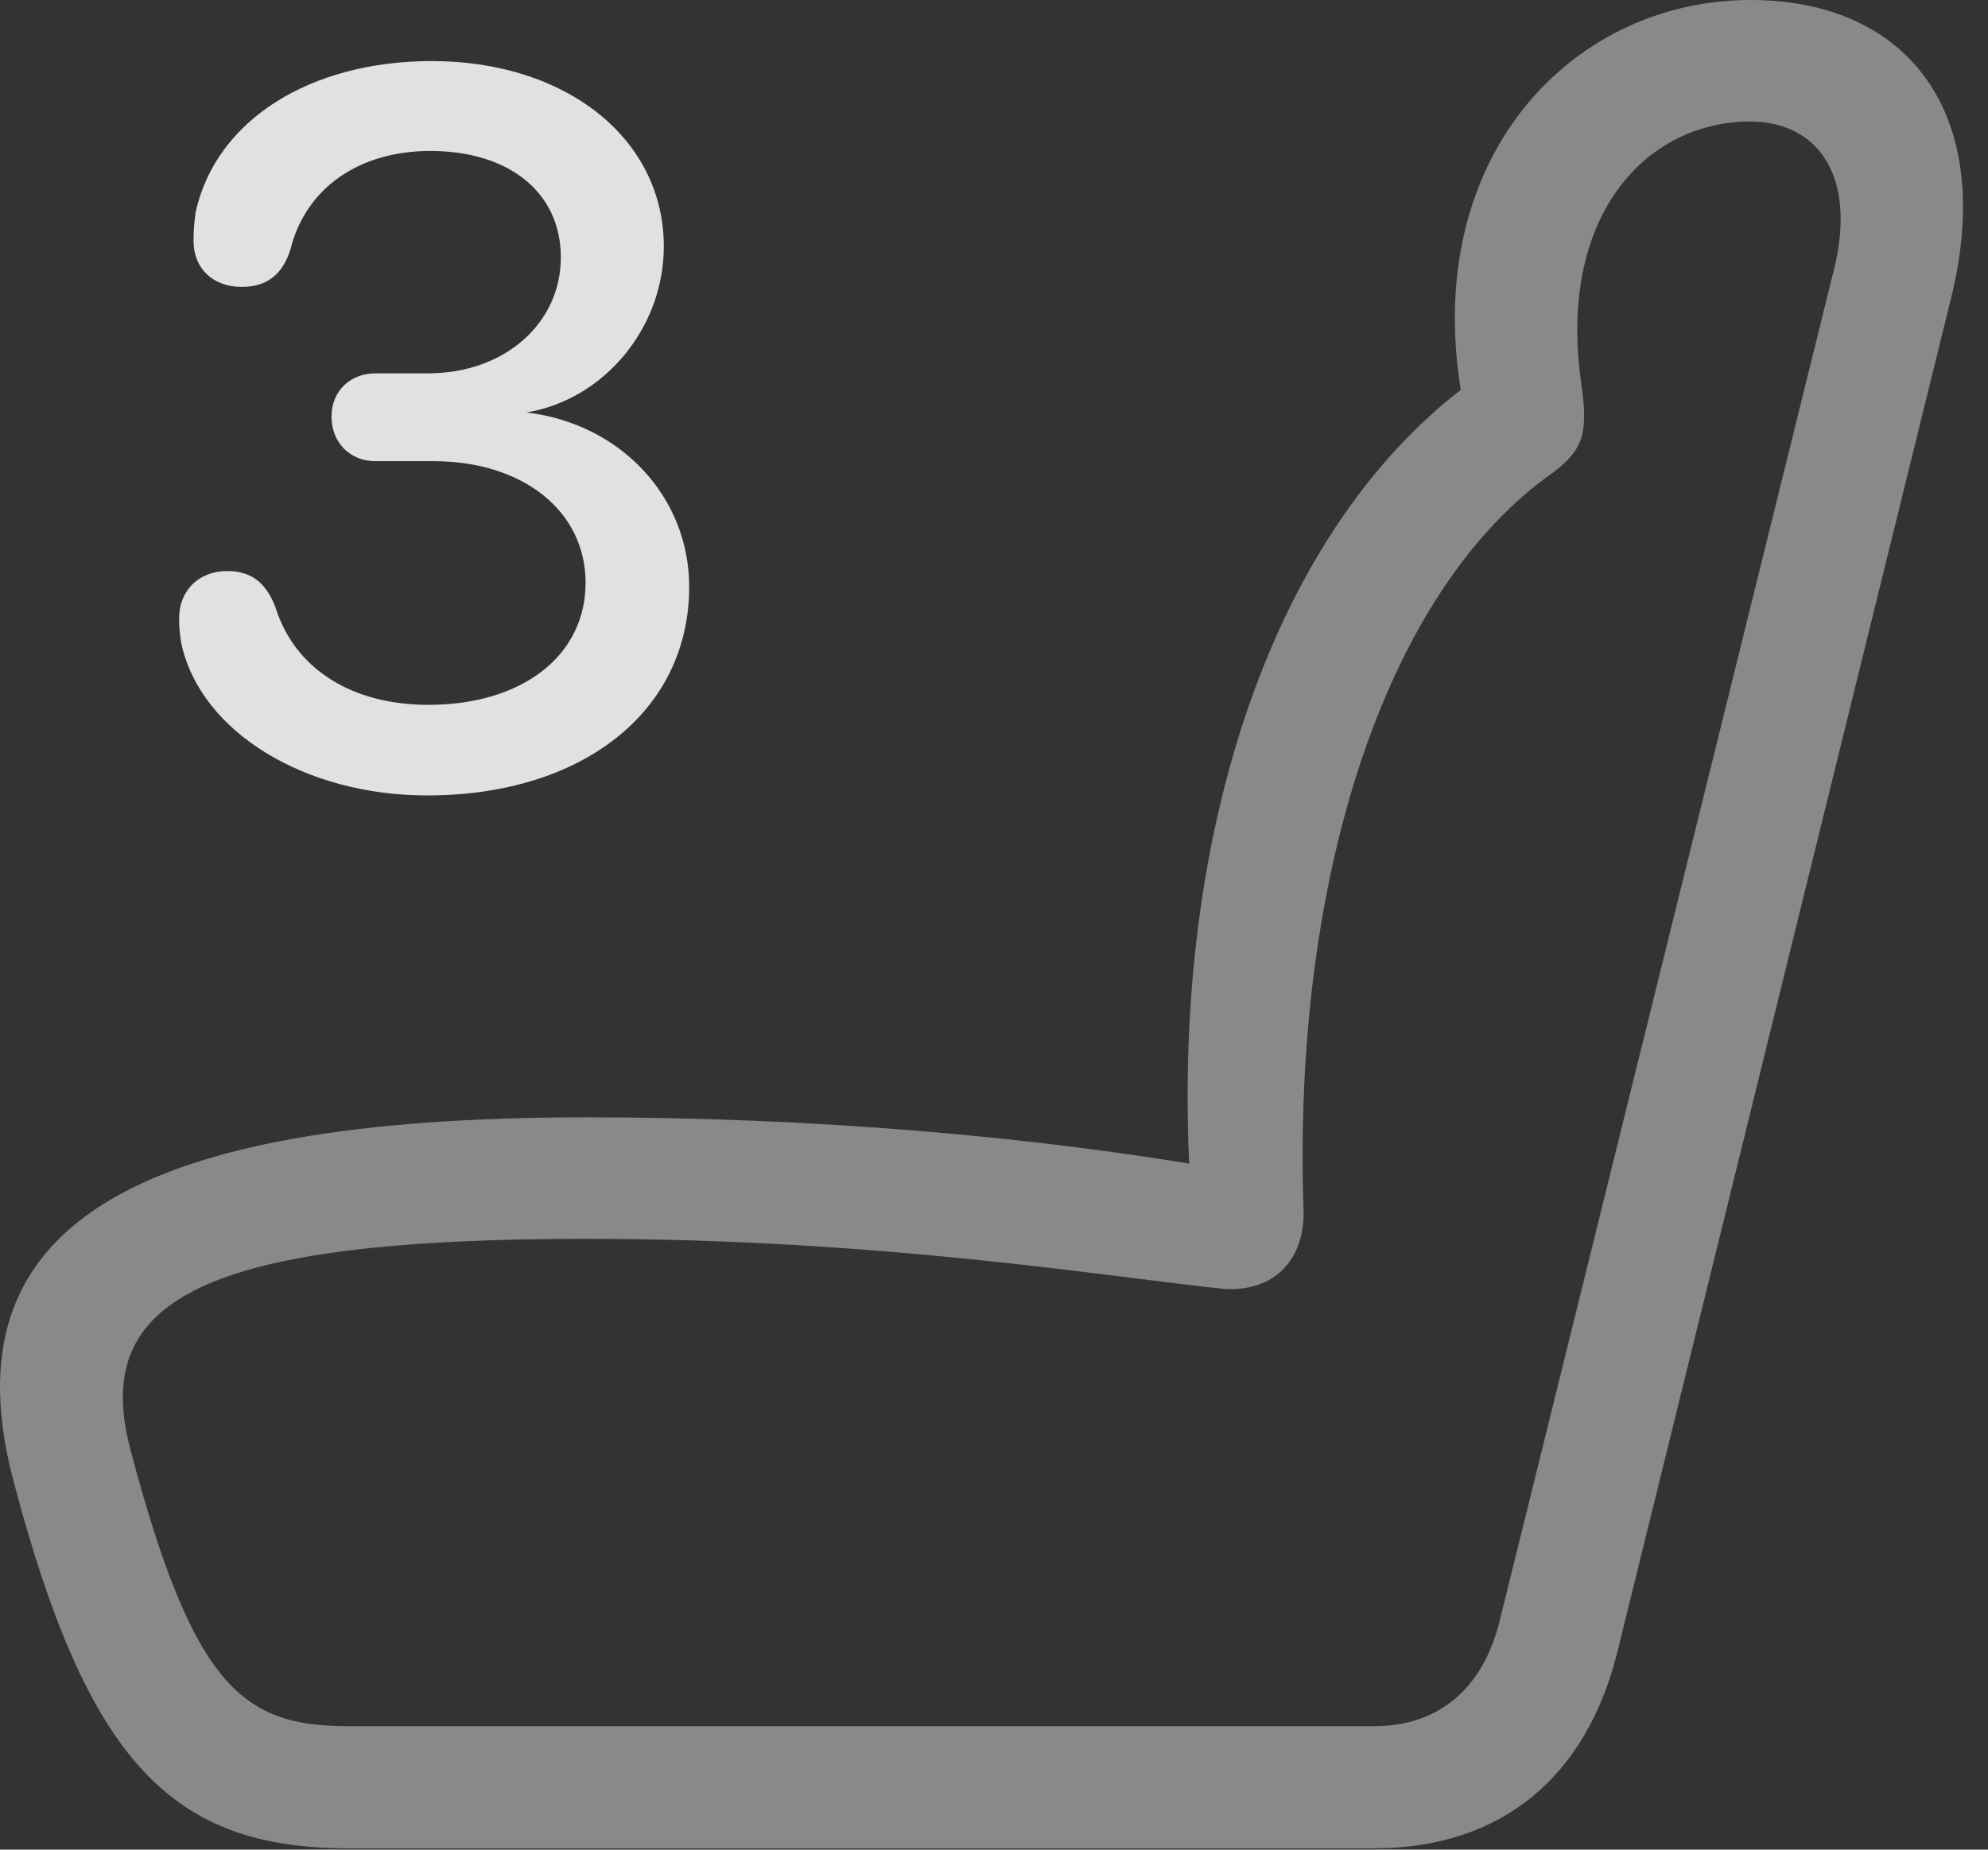 <?xml version="1.0" encoding="UTF-8"?>
<!--Generator: Apple Native CoreSVG 341-->
<!DOCTYPE svg
PUBLIC "-//W3C//DTD SVG 1.1//EN"
       "http://www.w3.org/Graphics/SVG/1.1/DTD/svg11.dtd">
<svg version="1.1" xmlns="http://www.w3.org/2000/svg" xmlns:xlink="http://www.w3.org/1999/xlink" viewBox="0 0 28.28 26.318">
 <rect x="0" y="0" width="28.28" height="26.318" fill="#333333" stroke="none"/>
 <g>
  <rect height="26.318" opacity="0" width="28.28" x="0" y="0"/>
  <path d="M0.195 21.084C1.25 25.078 2.451 26.299 4.951 26.299L19.55 26.299C21.347 26.299 22.578 25.293 23.017 23.467L27.753 4.248C28.408 1.602 27.128 0 24.902 0C22.197 0 19.921 2.539 20.947 6.318L21.162 5.273C18.164 7.275 16.533 11.895 16.962 17.285L17.46 16.65C14.726 16.162 11.523 15.898 8.339 15.898C1.845 15.898-0.772 17.461 0.195 21.084ZM1.855 20.625C1.289 18.486 2.89 17.627 8.339 17.627C12.558 17.627 15.791 18.174 17.421 18.34C18.115 18.379 18.554 17.939 18.544 17.236C18.378 12.451 19.726 8.379 22.099 6.719C22.529 6.387 22.597 6.162 22.49 5.43C22.158 3.008 23.466 1.729 24.892 1.729C25.849 1.729 26.416 2.49 26.093 3.818L21.337 23.047C21.103 24.023 20.468 24.561 19.55 24.561L4.951 24.561C3.466 24.561 2.753 24.023 1.855 20.625Z" fill="white" fill-opacity="0.425"/>
  <path d="M6.074 11.318C8.291 11.318 9.804 10.117 9.804 8.35C9.804 7.061 8.818 6.025 7.49 5.869L7.49 5.869C8.593 5.684 9.443 4.668 9.443 3.506C9.443 1.982 8.066 0.869 6.142 0.869C4.423 0.869 3.076 1.699 2.783 3.018C2.763 3.164 2.753 3.262 2.753 3.428C2.753 3.818 3.027 4.082 3.437 4.082C3.789 4.082 4.013 3.916 4.13 3.555C4.345 2.676 5.107 2.148 6.123 2.148C7.236 2.148 7.978 2.734 7.978 3.662C7.978 4.609 7.168 5.312 6.093 5.312L5.341 5.312C4.99 5.312 4.716 5.557 4.716 5.928C4.716 6.299 4.98 6.562 5.341 6.562L6.171 6.562C7.431 6.562 8.33 7.266 8.33 8.291C8.33 9.336 7.421 10.029 6.093 10.029C5.009 10.029 4.189 9.521 3.916 8.633C3.779 8.281 3.564 8.125 3.232 8.125C2.832 8.125 2.548 8.398 2.548 8.799C2.548 8.945 2.558 9.014 2.578 9.15C2.851 10.42 4.345 11.318 6.074 11.318Z" fill="white" fill-opacity="0.85"/>
 </g>
</svg>
